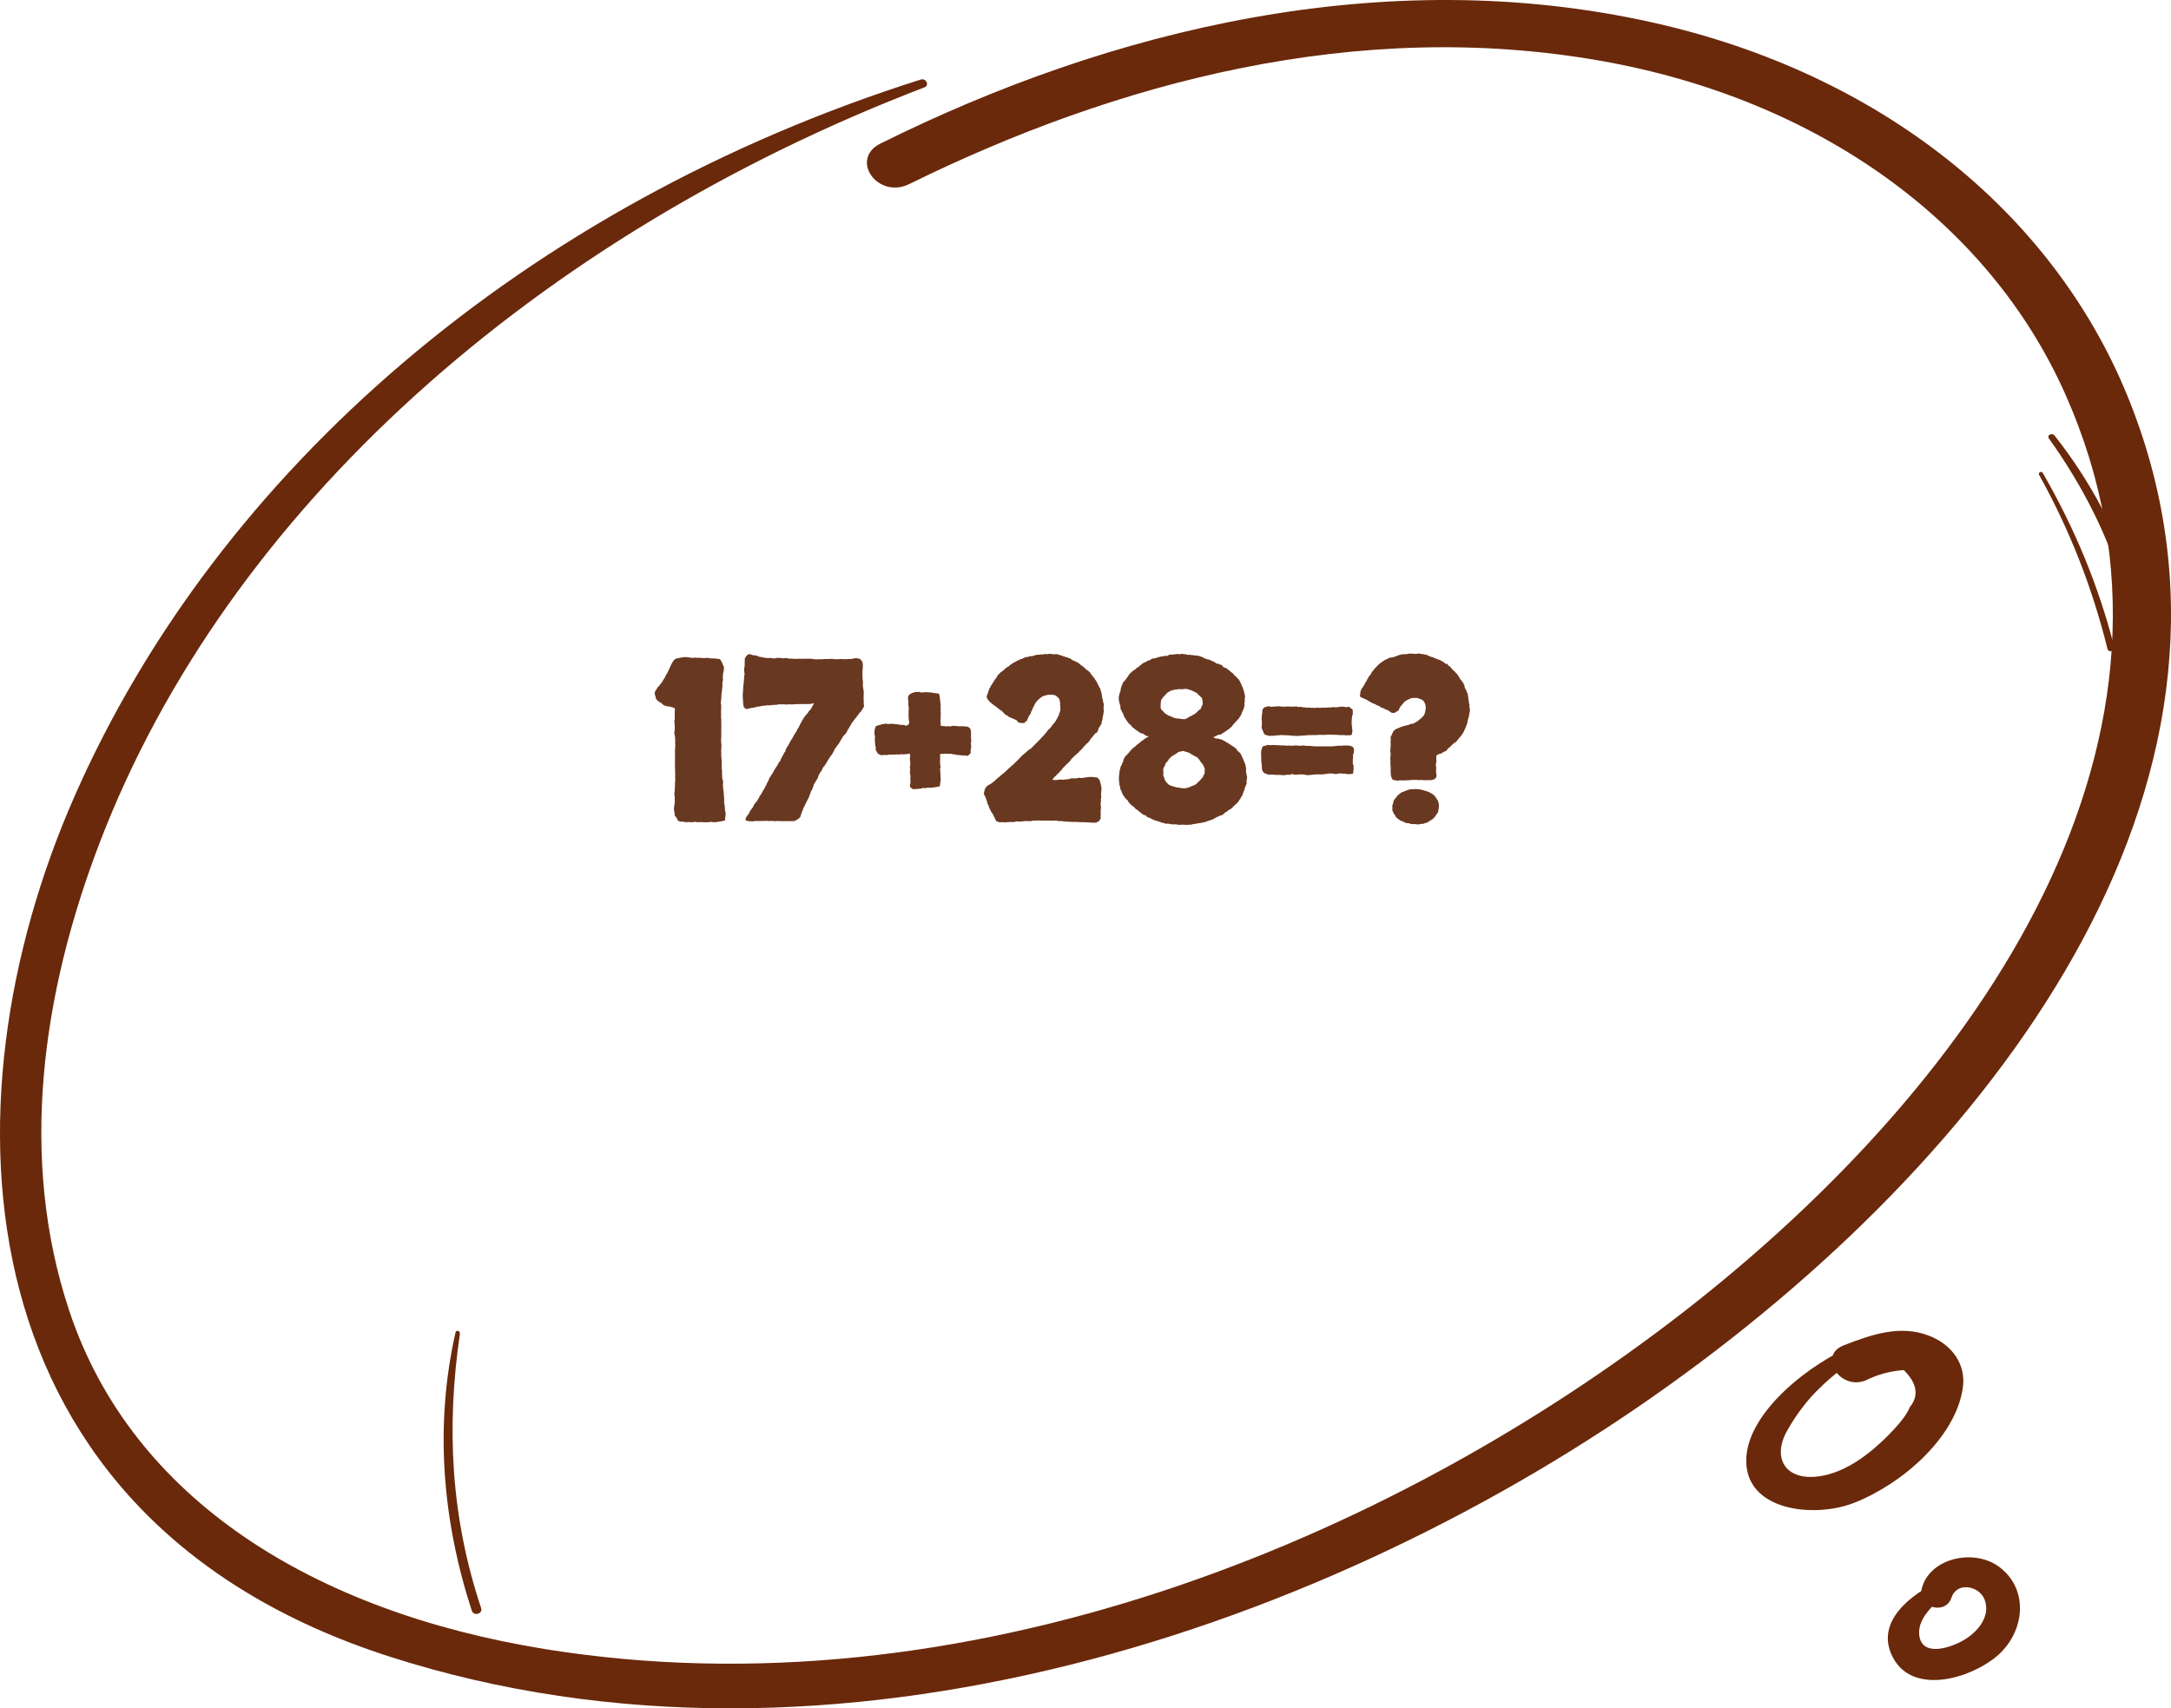 <svg fill="none" height="181" viewBox="0 0 230 181" width="230" xmlns="http://www.w3.org/2000/svg"><g fill="#6a290b"><path d="m97.525 8.435c-41.848 13.262-74.409 41.389-89.6 75.867-14.505 32.895-12.202 76.608 33.395 91.232 47.017 15.085 99.866-3.185 135.588-28.828 35.698-25.603 64.781-65.149 48.414-104.915-7.963-19.332-26.094-34.037-50.325-39.426-28.323-6.311-57.308.701-81.711 12.841-3.332 1.663-.294 5.95 3.063 4.287 21.977-10.818 47.434-17.589 73.16-13.062 23.178 4.067 41.235 17.189 49.296 35.339 16.072 36.141-8.747 72.561-40.353 97.162-31.386 24.401-76.492 42.952-120.766 35.78-24.354-3.947-43.685-15.786-50.35-35.84-5.39-16.207-2.867-33.636 3.185-49.483 13.549-35.479 46.527-64.468 87.419-80.134.564-.22.172-1.022-.416-.821z"/><path d="m196.567 142.445c-4.642 1.9-11.307 6.995-11.56 12.028-.275 5.596 7.125 6.431 11.399 4.761 5.125-2.005 10.779-6.933 11.537-12.174.368-2.443-1.08-4.573-3.562-5.533-3.079-1.212-6.182-.105-9.078 1.023-2.757 1.086-.367 4.823 2.367 3.696 1.264-.627 2.597-.982 4.022-1.086 1.402 1.399 1.632 2.694.644 3.925-.414 1.024-1.448 2.109-2.206 2.903-1.885 1.921-4.528 4.03-7.401 4.427-3.562.501-5.01-1.9-3.424-4.782.506-.919 1.103-1.817 1.77-2.673 1.723-2.213 3.93-3.905 6.251-5.596.62-.438-.161-1.169-.759-.919z"/><path d="m205.709 167.377c-3.307 1.521-7.205 4.522-5.126 8.316 2.173 3.944 8.197 2.122 10.961-.215 2.882-2.421 3.519-6.944.33-9.409-2.74-2.122-7.63-.964-8.315 2.401-.378 1.865 2.575 2.679 3.189.793.567-1.715 2.93-1.243 3.496.193.662 1.693-.59 3.322-2.078 4.244-1.465.9-4.63 1.95-4.843-.536-.165-1.929 1.937-3.494 3.307-4.694.662-.579-.165-1.436-.921-1.093z"/><path d="m48.258 141.169c-2.229 9.866-1.398 19.895 1.722 29.477.203.628 1.195.345.993-.263-3.201-9.603-3.708-19.105-2.249-29.072.041-.304-.405-.446-.466-.142z"/><path d="m216.027 50.313c3.272 5.882 5.65 12.002 7.242 18.437.109.434.829.257.72-.178-1.636-6.455-4.188-12.594-7.569-18.456-.153-.257-.523-.04-.393.197z"/><path d="m217.054 46.437c7.271 10.183 10.603 21.141 9.554 33.071-.046.655 1.142.655 1.212 0 1.026-11.91-2.33-23.424-10.16-33.369-.257-.318-.839-.04-.606.298z"/></g><path d="m76.828 86.906c-.188.078-.344.117-.469.117-.125.016-.266.039-.422.07-.219.031-.352.039-.398.023-.031-.016-.062-.031-.094-.047-.219.031-.398.047-.539.047-.125 0-.25 0-.375 0-.219-.016-.359-.023-.422-.023-.047.016-.102.023-.164.023s-.125-.008-.188-.023c-.047-.016-.102-.024-.164-.024-.125.031-.219.047-.281.047-.141 0-.25-.008-.328-.023-.25.031-.43.023-.539-.024-.109-.031-.203-.031-.281 0-.062-.031-.172-.062-.328-.094-.062-.141-.102-.227-.117-.258-.109-.156-.18-.25-.211-.281-.031-.078-.047-.141-.047-.188.016-.047.016-.086 0-.117-.062-.25-.078-.453-.047-.609.016-.156.039-.297.07-.422.016-.062.016-.109 0-.141 0-.031 0-.086 0-.164v-.328c0-.109-.008-.172-.024-.188-.016-.031-.023-.062-.023-.094.031-.25.047-.438.047-.562s.008-.242.023-.352c.016-.047.016-.094 0-.141 0-.047 0-.094 0-.141.016-.078.023-.164.023-.258.016-.094.016-.188 0-.281v-.586c-.016-.094-.023-.148-.023-.164.016-.031.023-.07.023-.117 0-.062-.008-.133-.023-.211 0-.094 0-.172 0-.234v-.328c0-.219 0-.414 0-.586.016-.172.016-.344 0-.516 0-.078 0-.164 0-.258 0-.094.008-.18.023-.258.016-.156.016-.289 0-.398 0-.141 0-.274 0-.399 0-.141-.008-.258-.023-.351-.047-.219-.07-.344-.07-.375 0-.062.008-.125.023-.188.016-.062.024-.125.024-.188v-.375c-.016-.125-.024-.227-.024-.305.016-.078.008-.156-.023-.234.031-.047.047-.156.047-.328 0-.219 0-.406 0-.562 0-.172.008-.312.023-.422-.047-.047-.133-.086-.258-.117-.203-.078-.383-.117-.539-.117-.141-.016-.266-.055-.375-.117-.094-.047-.172-.109-.234-.188-.062-.078-.148-.125-.258-.141-.031-.047-.086-.094-.164-.141-.062-.047-.117-.109-.164-.188-.047-.094-.07-.188-.07-.281-.031-.062-.055-.117-.07-.164-.016-.062-.016-.148 0-.258.047-.141.07-.211.07-.211.016 0 .039-.016.07-.047.047-.094.078-.148.094-.164.031-.031.047-.062.047-.094.125-.125.188-.188.188-.188 0-.016.008-.031.023-.047l.211-.258c.062-.109.102-.164.117-.164.016-.016.024-.039.024-.07.062-.078.102-.141.117-.188.031-.047.062-.094.094-.141.062-.109.094-.18.094-.211.016-.031.039-.07.07-.117.078-.094.117-.148.117-.164 0-.031.008-.055.024-.07.109-.219.203-.422.281-.609.016-.047.055-.133.117-.258.078-.125.133-.219.164-.281.109-.125.164-.188.164-.188 0-.016.008-.031.024-.047.219-.078.359-.117.422-.117.078-.016.164-.031.258-.047.125-.031.211-.047.258-.047.078-.016.141-.016.188 0h.117c.156 0 .234.008.234.023 0 .016.008.024.024.024.062-.016.156-.008.281.023h.164c.062-.016.117-.023.164-.023.062 0 .109.008.141.023h.141c.141-.016.219-.016.234 0h.07l.281.024c.156.016.297.008.422-.024.156.016.273.031.352.047.078 0 .148.008.211.023.109-.016.172-.016.188 0h.07c.172.016.305.031.399.047.094 0 .156.016.188.047.109.156.172.266.188.328.016.047.039.094.07.141.031.078.055.141.07.188.031.047.055.086.07.117v.328c-.016.078-.031.156-.047.234-.016.062-.031.133-.047.211 0 .188-.008.289-.024.305v.047l.024.258c-.047.203-.07.359-.07.469.016.109.016.211 0 .305 0 .078-.008.148-.023.211 0 .062-.008.133-.023.211-.047.312-.07.586-.07.82-.031.219-.047.344-.047.375v.164c.016.031.031.07.047.117-.016.188-.023.289-.023.305.016 0 .023.016.023.047-.016.078-.023.156-.023.234v.234c.016.109.016.195 0 .258v.117c0 .125.008.219.023.281v.656c.016.109.016.219 0 .328v.305.211c.016.047.016.102 0 .164v.281c-.016.188-.023.281-.023.281 0 .109.008.211.023.305.016.094.024.195.024.305 0 .125-.008.258-.024.398-.016.125-.016.25 0 .375v.328l.024.281c.016.125.023.266.023.422v.469c0 .141.016.289.047.445 0 .062-.008.117-.023.164 0 .047.008.094.023.141v.258c.016.188.031.305.047.351.016.031.031.062.047.094.016.094.016.188 0 .281-.016.094-.016.188 0 .281l.023.328c0 .047.008.102.023.164.016.047.024.086.024.117v.164c0 .047.008.102.023.164v.141c.016.047.023.109.023.188v.258c.016.125.016.195 0 .211v.047c.062.219.086.383.07.492 0 .094.008.18.024.258.016.062.023.117.023.164.016.047.031.102.047.164 0 .094-.008.195-.023.305 0 .094-.016.188-.047.281zm14.719-12.094c-.156.344-.328.594-.516.75-.109.141-.164.219-.164.234-.109.156-.18.25-.211.281-.016.016-.039.039-.07.07-.062.094-.125.18-.188.258-.047.063-.102.133-.164.211-.078.172-.141.281-.188.328-.047.031-.07.086-.07.164-.047.031-.086.078-.117.141-.016.047-.039.094-.07.141-.094.172-.148.274-.164.305l-.188.188c-.109.125-.172.203-.188.234 0 .031-.016.062-.047.094-.047.094-.078.148-.094.164s-.031.039-.047.07c-.078.125-.117.195-.117.211 0 .016-.008.031-.023.047-.094.156-.156.242-.188.258-.016 0-.031.016-.047.047-.062.125-.102.188-.117.188s-.031.016-.047.047c-.078.094-.133.195-.164.305-.109.188-.18.312-.211.375-.031.062-.078.117-.141.164-.109.172-.164.258-.164.258-.109.156-.164.242-.164.258 0 .016-.008.039-.024.07-.109.156-.18.266-.211.328-.031.062-.078.125-.141.188-.047.047-.094.109-.141.188-.062.172-.109.273-.141.305-.094.109-.141.172-.141.188s-.008.031-.023.047c-.094.156-.141.242-.141.258-.063.234-.125.383-.188.445-.047.047-.086.109-.117.188-.094.172-.156.266-.188.281-.016.125-.055.258-.117.399-.078.156-.125.258-.141.305-.016.031-.039.062-.07.094-.016.109-.047.211-.094.305-.031.078-.062.156-.094.234-.047.141-.086.227-.117.258-.063.125-.133.258-.211.398-.062.141-.125.274-.188.399-.062.094-.102.172-.117.234 0 .047-.016.102-.047.164-.031.047-.055.102-.07.164-.016.062-.039.133-.07.211-.062.125-.094.227-.094.305-.125.125-.188.188-.188.188-.234.141-.375.219-.422.234-.031.016-.125.023-.281.023h-.445c-.125-.016-.195-.016-.211 0-.016 0-.031 0-.047 0-.141 0-.289 0-.445 0-.141 0-.273-.008-.398-.023-.047 0-.102.008-.164.023-.047 0-.094 0-.141 0-.188-.031-.32-.039-.399-.023-.062.016-.148.016-.258 0-.172-.016-.344-.016-.516 0-.156 0-.32 0-.492 0-.094.016-.195.016-.305 0-.078 0-.148.008-.211.023-.047.016-.109.023-.188.023-.156-.016-.25-.023-.281-.023-.031.016-.062.016-.094 0-.062-.016-.117-.031-.164-.047-.047-.016-.102-.031-.164-.047.016-.141.031-.227.047-.258.094-.141.148-.234.164-.281s.055-.078.117-.094c.094-.25.188-.422.281-.516.078-.094.117-.148.117-.164.016-.016.031-.031.047-.047.062-.125.094-.195.094-.211 0-.016.008-.039.023-.07.125-.141.188-.219.188-.234.016-.016.039-.039.07-.07.125-.172.188-.273.188-.305.016-.031.039-.062.07-.094.031-.078.062-.148.094-.211.047-.062.094-.125.141-.188.094-.141.164-.274.211-.399.031-.031.055-.062.07-.094.031-.047.063-.094.094-.141.078-.156.117-.242.117-.258.016-.031.039-.062.07-.094.031-.109.062-.188.094-.234.031-.047.063-.102.094-.164.078-.156.117-.25.117-.281 0-.047.016-.086.047-.117.094-.078.133-.133.117-.164 0-.031.016-.055.047-.07.094-.156.156-.25.188-.281.078-.172.125-.266.141-.281.125-.188.195-.297.211-.328.016-.031.039-.062.07-.094.094-.156.141-.242.141-.258.016-.031.031-.062.047-.094.031-.031.062-.07.094-.117.031-.047.062-.086.094-.117.016-.109.047-.188.094-.234.047-.063.078-.141.094-.234.078-.062.117-.117.117-.164.016-.047.031-.086.047-.117.062-.109.102-.164.117-.164.016-.016.031-.039.047-.07.016-.031.024-.078.024-.141.016-.062.039-.109.07-.141.094-.156.141-.242.141-.258l.07-.07c.078-.172.141-.297.188-.375.078-.156.125-.234.141-.234.094-.156.148-.242.164-.258.016-.031.031-.062.047-.094.062-.094.094-.156.094-.188.016-.031.031-.055.047-.07.094-.156.148-.234.164-.234.062-.109.094-.172.094-.187 0-.016.008-.039.024-.07.109-.141.172-.242.187-.305.063-.125.102-.211.117-.258.031-.062.07-.117.117-.164 0-.062.016-.109.047-.141.031-.031.055-.062.07-.094.062-.109.109-.195.141-.258.109-.125.164-.195.164-.211 0-.016.008-.031.023-.047.125-.125.188-.188.188-.188.109-.172.172-.258.188-.258.016-.016.024-.039.024-.07.047-.031.086-.062.117-.094.031-.047.062-.086.094-.117.016-.078.07-.18.164-.305.062-.109.086-.172.07-.188 0-.031.016-.062.047-.094-.172.047-.266.078-.281.094 0 0-.016 0-.047 0l-.703.024c-.172-.016-.32-.016-.445 0-.125 0-.234 0-.328 0-.156 0-.281.008-.375.023-.094.016-.219.016-.375 0-.203 0-.336.008-.399.023-.062 0-.125-.008-.188-.023-.188 0-.391 0-.609 0-.062.016-.117.031-.164.047-.047 0-.102 0-.164 0-.078.016-.156.023-.234.023-.062-.016-.133-.008-.211.024-.094.016-.156.023-.188.023-.031-.016-.078-.023-.141-.023-.219.031-.352.047-.398.047-.188.016-.289.031-.305.047-.016 0-.039 0-.07 0-.078.031-.156.047-.234.047-.062 0-.133.008-.211.023-.156.062-.266.094-.328.094s-.133.008-.211.023c-.156.031-.258.055-.305.07-.031 0-.078.016-.141.047-.047.016-.102.008-.164-.023-.078-.047-.133-.086-.164-.117-.016-.047-.039-.086-.07-.117.016-.062.008-.117-.023-.164-.016-.062-.023-.133-.023-.211-.016-.047-.016-.094 0-.141.031-.047.023-.086-.024-.117-.016-.188-.023-.391-.023-.609.016-.234.031-.438.047-.609.016-.203.023-.344.023-.422.016-.078.031-.172.047-.281-.016-.125-.008-.219.023-.281-.016-.109-.008-.211.024-.305.016-.063.016-.117 0-.164-.016-.047 0-.078.047-.094-.031-.141-.047-.234-.047-.281-.016-.141-.024-.227-.024-.258.016-.047.024-.086.024-.117l.047-.281v-.375c.016-.078.016-.148 0-.211 0-.078.008-.141.024-.188l.141-.234c.078-.094.141-.148.188-.164.047-.031.102-.047.164-.047.188.047.289.078.305.094.016.016.039.024.07.024.203 0 .328.016.375.047.063.031.117.055.164.07.109.047.227.07.352.07l.258.07c.094.016.18.023.258.023.156.016.234.024.234.024 0-.016.008-.024.023-.024.141.016.25.024.328.024.078 0 .148.016.211.047.141-.031.219-.047.234-.047.016-.016.039-.024.07-.024h.351c.203.031.312.047.328.047.078 0 .148-.008.211-.023.062-.016.133-.016.211 0 .047.016.133.039.258.07.125-.031.258-.031.399 0 .156.016.305.016.445 0h.727c.25-.016.5-.016.75 0 .172.016.266.031.281.047h.047c.156.016.234.023.234.023.016-.016.039-.023.07-.023h.469c.141 0 .281-.008.422-.024h.328c.094 0 .203-.008.328-.023.078.016.148.031.211.047h.234.234c.078-.016.156-.024.234-.024.172 0 .336.008.492.024.156 0 .312-.008.469-.024h.117c.062-.016.109-.023.141-.023.234-.062.414-.078.539-.047l.258.047c.203.188.305.336.305.445.031.125.039.25.023.375-.016.125-.023.25-.023.375-.016.109-.023.258-.023.445s.008.352.023.492c0 .078.008.148.023.211.016.047.024.102.024.164 0 .047-.008.102-.024.164v.164c.031.172.047.289.047.352.016.047.024.086.024.117.031.172.039.289.023.351v.188c0 .172-.008.289-.023.352 0 .062.008.117.023.164v.375c0 .094.016.188.047.281zm7.898-1.336c.062.078.094.172.094.281.016.094.031.203.047.328.031.203.039.32.024.352.031.078.047.141.047.188.016.031.008.062-.023.094.016.156.023.258.023.305.016.031.016.062 0 .094-.016.141-.016.25 0 .328.016.078.016.156 0 .234v.375c0 .078-.008.141-.023.188v.094l.023.281v.141c.016.047.016.094 0 .141l.469.047h.234c.094-.016.172-.008.235.024.25-.047.406-.07.468-.07.266.016.438.031.516.047h.234.235c.047-.016.094-.008.141.024.062-.016.117-.016.164 0 .046 0 .101.008.164.023.203.109.304.203.304.281.016.062.032.156.047.281.016.109.016.211 0 .305v.305c0 .078.008.164.024.258.015.078.007.156-.024.234-.015.047-.015.117 0 .211.016.078.024.156.024.234-.032.125-.047.211-.047.258 0 .125-.008.211-.024.258 0 .047.008.102.024.164-.047.063-.11.125-.188.188-.062.062-.133.102-.211.117-.172-.047-.289-.062-.351-.047-.047.016-.102.016-.164 0-.203-.047-.36-.062-.469-.047-.109 0-.203-.023-.281-.07-.094.016-.188.008-.282-.024-.078-.031-.164-.047-.257-.047l-.282.023c-.171-.031-.273-.039-.304-.023-.016.016-.039.023-.071.023-.203-.016-.32-.016-.352 0-.047.094-.055.203-.023.328-.016.094-.024.156-.024.188.016.016.024.039.024.07 0 .094-.008.188-.024.281 0 .094.008.188.024.281 0 .062.008.117.023.164.016.031.016.086 0 .164-.031.078-.047.141-.047.188.016.031.024.062.024.094 0 .172.008.281.023.328.016.047.016.086 0 .117.016.234.023.406.023.516.016.109 0 .203-.047.281 0 .156-.008.258-.024.305-.016.047-.031.094-.047.141-.188.031-.312.055-.375.07-.047 0-.109.008-.188.024-.172.031-.312.047-.422.047-.109-.016-.227-.016-.352 0-.141.047-.219.062-.234.047 0-.016-.008-.023-.024-.023-.172 0-.281.016-.328.047-.031.016-.07.024-.117.024-.109 0-.172.008-.188.023-.016 0-.039 0-.07 0-.156.016-.258.024-.305.024-.047-.016-.102-.008-.164.023-.047-.031-.102-.062-.164-.094-.047-.047-.102-.086-.164-.117-.031-.078-.047-.141-.047-.188 0-.062.016-.133.047-.211.031-.141.031-.289 0-.445 0-.078 0-.141 0-.188.016-.047.016-.109 0-.188.016-.062.008-.117-.023-.164-.016-.062-.024-.133-.024-.211.031-.172.039-.281.024-.328-.016-.062-.024-.125-.024-.188l.047-.375-.047-.516c0-.047 0-.094 0-.141 0-.062.016-.109.047-.141-.016-.078-.031-.133-.047-.164 0-.047 0-.086 0-.117-.141 0-.219.008-.234.023-.016.016-.039.023-.07.023-.172 0-.281.008-.328.024-.047 0-.094 0-.141 0-.109-.016-.18-.016-.211 0-.016 0-.031 0-.047 0-.062 0-.117.008-.164.023-.031 0-.078-.008-.141-.023-.094 0-.164.008-.211.023-.031 0-.07 0-.117 0h-.375c-.172 0-.289.016-.352.047-.078 0-.148 0-.211 0-.047-.016-.102-.016-.164 0-.156.016-.242.023-.258.023-.016-.016-.039-.023-.07-.023-.219-.078-.336-.156-.352-.234-.062-.125-.102-.195-.117-.211-.016-.031-.039-.078-.07-.141.031-.125.024-.25-.023-.375-.031-.141-.047-.297-.047-.469-.016-.156-.016-.289 0-.398.016-.125 0-.25-.047-.375-.016-.156-.016-.274 0-.352.016-.094.031-.172.047-.234.062-.172.094-.258.094-.258.016 0 .023-.008.023-.023.172-.047.258-.078.258-.094.094 0 .172-.016.234-.047.078-.031.148-.055.211-.07.141 0 .242-.016.305-.047.188.031.289.047.305.047.031-.016.062-.023.094-.023h.398c.062 0 .125.008.188.023l.281.024c.094.031.18.047.258.047.094.016.172.024.234.024.062-.016.125-.016.188 0s.117.039.164.07c.062.016.125.008.188-.023.156-.125.227-.234.211-.328-.016-.094-.031-.18-.047-.258 0-.078-.008-.164-.023-.258 0-.109 0-.203 0-.281v-.352c.016-.172.023-.297.023-.375-.016-.125-.031-.219-.047-.281 0-.063 0-.141 0-.234 0-.156-.008-.281-.024-.375-.016-.094-.016-.203 0-.328.031-.031.055-.07.07-.117.016-.047.047-.078.094-.094.156-.109.273-.172.352-.188.094-.031.18-.055.258-.07h.258c.016-.016.031-.023.047-.023.062 0 .117.016.164.047.062.016.117.024.164.024h.141c.047-.016.086-.024.117-.024h.398c.062 0 .117.008.164.024.062.016.117.008.164-.024.062.047.156.07.281.07.172.031.289.047.352.047s.133.008.211.024zm12.047 9.141c.125.031.258.039.399.023l.468-.047c.079 0 .157.008.235.023.078 0 .156-.008.234-.023.172-.031.258-.039.258-.024h.07c.125-.031.196-.055.211-.07.016-.016.039-.023.071-.023.187-.016.273-.016.257 0h.047c.125-.016.196-.016.211 0h.07c.063-.016.11-.031.141-.047.047-.016.102-.024.164-.024.188.031.305.039.352.024s.093-.024.14-.024l.258-.047c.219-.016.36-.031.422-.047l.328.023c.281.031.438.055.469.07.047.031.078.078.094.141.031.047.07.086.117.117.062.219.109.406.14.562.032.125.047.258.047.398-.031.25-.047.414-.047.492v.117c.016.047.024.102.024.164-.031.203-.047.328-.047.375.016.031.023.062.023.094-.046.156-.062.273-.046.352.015.062.023.117.023.164.016.125.016.242 0 .352-.016.094-.023.188-.023.281.015.188.015.305 0 .352v.117.164c.015.047.007.094-.024.141-.109.156-.18.242-.211.258-.109.047-.179.078-.211.094-.015.016-.039.024-.07.024h-.328c-.188 0-.305-.008-.352-.024-.031 0-.062 0-.094 0-.124-.016-.25-.023-.374-.023-.126 0-.258 0-.399 0-.125-.016-.211-.023-.258-.023-.047.016-.109.016-.187 0-.141-.016-.227-.024-.258-.024-.016.016-.039.024-.07.024-.157 0-.297-.008-.422-.024-.125 0-.274-.008-.446-.023-.078-.016-.156-.024-.234-.024s-.156-.008-.234-.023c-.125 0-.211 0-.258 0-.047-.016-.086-.023-.117-.023-.078-.031-.188-.039-.328-.024-.125.016-.243.016-.352 0-.25-.016-.492-.016-.727 0-.234 0-.484-.008-.75-.023-.078.016-.132.023-.164.023-.031-.016-.07-.016-.117 0-.031-.016-.094-.016-.187 0-.094.016-.157.031-.188.047-.047 0-.109 0-.187 0-.063.016-.133.016-.211 0-.032 0-.071 0-.117 0-.032-.016-.079-.016-.141 0-.188.016-.32.031-.398.047-.063.016-.133.016-.211 0-.188-.016-.313-.016-.375 0-.047.016-.094.031-.141.047h-.422l-.351.023c-.047 0-.094 0-.141 0-.031.016-.07.023-.117.023-.032 0-.071-.008-.118-.023-.046 0-.093 0-.14 0-.063 0-.11 0-.141 0-.031.016-.078.016-.14 0-.063-.016-.118-.031-.164-.047-.047-.016-.102-.031-.165-.047-.093-.156-.148-.266-.164-.328-.015-.062-.046-.117-.093-.164l-.117-.281c-.126-.141-.204-.258-.235-.352-.078-.141-.125-.234-.141-.281-.015-.062-.039-.117-.07-.164 0-.078-.015-.133-.047-.164-.031-.047-.062-.094-.093-.141-.016-.141-.024-.211-.024-.211 0-.016-.008-.031-.023-.047l-.141-.375c-.031-.078-.055-.141-.07-.188-.016-.062-.055-.109-.117-.141.015-.109.023-.18.023-.211.016-.031.023-.07.023-.117.032-.156.071-.274.118-.352.062-.078.117-.148.164-.211.14-.109.226-.164.257-.164.032-.016.063-.031.094-.047.078-.062.125-.094.141-.094.031-.016.062-.039.094-.07.109-.094.171-.141.187-.141.016-.016.039-.039.07-.07l.305-.281c.109-.078.172-.125.188-.141.031-.031.062-.062.093-.094l.282-.234.211-.164c.109-.125.171-.188.187-.188.141-.141.227-.219.258-.234.125-.109.195-.172.211-.188.015-.031.039-.055.07-.07.125-.094.188-.141.188-.141 0-.016.007-.031.023-.047.219-.203.367-.344.445-.422.079-.094.157-.18.235-.258.094-.094.164-.164.211-.211.14-.125.218-.188.234-.188s.031-.016.047-.047c.156-.125.281-.234.375-.328.062-.062.109-.094.141-.094.031-.016.062-.031.093-.047l.211-.211c.032-.031.063-.062.094-.094.031-.031.062-.062.094-.094.078-.094.14-.156.187-.188.047-.047.094-.094.141-.141.109-.125.18-.195.211-.211.156-.188.265-.305.328-.351.062-.062.125-.133.187-.211.079-.078.149-.164.211-.258.079-.094.157-.188.235-.281.094-.078.179-.164.258-.258.078-.125.132-.195.164-.211.031-.016.031-.039 0-.07.078-.031.132-.078.164-.141.047-.062.093-.125.14-.188.016-.047.039-.094.071-.141.031-.047.062-.094.093-.141.032-.047.055-.102.071-.164.015-.062.054-.109.117-.141 0-.078.008-.148.023-.211.032-.062.063-.133.094-.211.031-.094.047-.164.047-.211 0-.062 0-.109 0-.141 0-.203-.008-.32-.024-.351 0-.047 0-.094 0-.141 0-.141-.007-.211-.023-.211 0-.016 0-.031 0-.047-.031-.062-.047-.117-.047-.164 0-.047-.015-.094-.047-.141-.031-.031-.086-.078-.164-.141-.062-.078-.117-.133-.164-.164-.109-.047-.195-.07-.258-.07-.093-.031-.156-.039-.187-.023-.031 0-.063 0-.094 0-.047 0-.094 0-.14 0-.047-.016-.102-.016-.165 0-.109.031-.187.055-.234.07s-.086.023-.117.023c-.078 0-.172.039-.281.117-.188.125-.297.211-.329.258-.031.047-.07.078-.117.094-.062.094-.117.164-.164.211-.047.062-.086.117-.117.164-.016.031-.031.062-.047.094-.078.156-.125.25-.14.281-.016.016-.032.039-.047.07-.047.172-.094.281-.141.328-.031.047-.055.109-.07.188-.016.062-.039.117-.071.164-.046.047-.093.109-.14.188-.031.078-.063.156-.094.234-.078.141-.117.227-.117.258-.141.125-.242.211-.305.258-.25 0-.43-.016-.539-.047-.094-.031-.156-.102-.187-.211-.141-.078-.25-.133-.328-.164-.157-.062-.25-.102-.282-.117-.031-.016-.062-.031-.094-.047-.062-.031-.124-.055-.187-.07-.047-.031-.086-.078-.117-.141-.078.016-.125.008-.141-.023-.015-.047-.055-.078-.117-.094-.078-.062-.156-.141-.234-.234-.063-.094-.157-.172-.282-.234-.078-.062-.125-.094-.14-.094-.016-.016-.039-.039-.071-.07-.062-.047-.109-.078-.14-.094-.031-.031-.063-.062-.094-.094-.141-.078-.234-.141-.281-.188-.078-.078-.149-.133-.211-.164-.172-.156-.266-.242-.281-.258-.078-.125-.125-.188-.141-.188-.016-.016-.023-.031-.023-.047-.032-.078-.055-.141-.071-.188 0-.062.008-.109.024-.141.078-.188.125-.32.14-.398.063-.156.094-.242.094-.258 0-.031.008-.055.023-.07.079-.109.118-.172.118-.188 0-.031.008-.062.023-.094.078-.094.125-.156.141-.188.031-.047.054-.086.07-.117.094-.141.141-.219.141-.234.015-.031.039-.062.07-.094.094-.156.156-.242.187-.258.047-.109.079-.164.094-.164.032-.016.039-.039.024-.07.093-.109.148-.164.164-.164.031-.016.054-.039.07-.07.031-.031.063-.063.094-.094.047-.047.101-.078.164-.094.031-.062.07-.102.117-.117.047-.016.086-.047.117-.094.032-.031.063-.062.094-.094.047-.031.086-.07.117-.117.047-.016.086-.031.117-.047.032-.016.071-.039.118-.07.109-.125.21-.203.304-.234.141-.109.227-.172.258-.188s.078-.031.141-.047c.156-.109.25-.164.281-.164.047 0 .086-.016.117-.047.109-.062.18-.094.211-.094.047 0 .094-.016.141-.047.14-.062.226-.102.257-.117.032-.016.063-.031.094-.047.047-.016.086-.016.117 0 .047 0 .094-.008.141-.023.031-.016.063-.031.094-.047.047-.016.101-.023.164-.023.156 0 .289-.024.398-.07.11-.047.227-.078.352-.094.094.016.156.016.187 0 .047-.016.086-.023.118-.023h.328c.031-.016.062-.039.093-.07.11.047.227.055.352.024l.281-.024.258.047h.328c.063-.016.117-.016.164 0 .031 0 .071.016.117.047.047.016.094.031.141.047.156.016.25.047.281.094.188.047.305.086.352.117.047.031.101.031.164 0 .047.062.102.102.164.117.062 0 .117.016.164.047l.258.188c.156.047.234.078.234.094h.024c.156.094.25.141.281.141.141.109.227.18.258.211.093.078.164.133.211.164.109.062.179.117.211.164.047.047.093.094.14.141.031.031.071.062.117.094.047.016.086.039.118.07.062.047.109.094.14.141.032.031.063.055.094.07.062.141.141.25.234.328.047.094.078.148.094.164.031 0 .063.016.094.047.016.062.07.156.164.281.062.078.117.172.164.281.047.094.094.195.141.305.062.125.117.211.164.258.031.156.062.273.093.352.063.203.094.336.094.398s.008.133.024.211c.046.203.078.328.093.375.016.031.016.07 0 .117.079.125.102.281.071.469-.032.188-.024.344.023.469-.031.125-.055.25-.07.375 0 .109-.024.203-.071.281 0 .141-.007.234-.023.281-.016.047-.031.094-.047.141-.031.156-.047.25-.047.281-.078.125-.125.203-.14.234 0 .016-.008.031-.024.047l-.164.234c0 .094-.015.164-.047.211-.031.047-.062.109-.093.188-.141.078-.211.125-.211.141 0 0-.008.008-.024.023-.062.062-.101.109-.117.141 0 .016-.016.039-.047.07-.094.125-.156.195-.187.211-.016 0-.032.016-.047.047-.11.156-.18.266-.211.328-.125.125-.195.195-.211.211 0 0-.008 0-.024 0-.109.125-.203.227-.281.305-.125.141-.187.211-.187.211.015 0 .015.008 0 .023-.125.109-.211.188-.258.234-.094.094-.156.164-.188.211-.031.047-.078.086-.14.117-.141.125-.227.203-.258.234-.016.016-.039.039-.07.07-.141.125-.219.203-.235.234-.015.031-.039.055-.07.07-.094.156-.149.234-.164.234-.016 0-.031.008-.047.023-.062.094-.141.172-.234.234-.047.047-.086.086-.118.117-.031.031-.062.062-.093.094-.078.078-.141.141-.188.188s-.086.102-.117.164c-.031.031-.062.07-.094.117-.015.031-.047.055-.094.07l-.164.211c-.078.047-.132.094-.164.141-.031.031-.062.062-.093.094-.125.125-.196.188-.211.188-.016.047-.047.094-.094.141-.031.031-.063.07-.094.117zm17.016-4.523c.187.109.304.164.351.164.063-.016.118-.016.164 0 .188.047.336.086.446.117.031.016.07.039.117.07.062.031.125.062.187.094.172.125.313.203.422.234.032.047.063.078.094.094.047.016.086.039.117.07.156.094.242.148.258.164.016 0 .031.008.047.023.031.031.062.062.094.094.047.016.086.039.117.07.078.078.117.133.117.164.016.031.039.062.07.094.141.141.235.219.282.234.109.203.179.352.211.445.046.078.086.164.117.258.062.125.093.195.093.211s.008.039.024.07c.016.047.031.094.047.141.031.031.055.07.07.117 0 .125.008.203.024.234.015.016.023.039.023.07.016.109.016.211 0 .305 0 .094.008.18.023.258.016.078.032.148.047.211.016.047.032.117.047.211-.015.125-.023.211-.023.258s-.016.094-.047.141c.031.078.039.18.023.305l-.117.281c-.078.188-.109.281-.094.281.016 0 .016.016 0 .047-.031.031-.047.078-.047.141 0 .047-.023.078-.07.094 0 .094-.023.164-.07.211-.031.047-.047.117-.047.211-.078.063-.133.141-.164.234-.031.094-.086.172-.164.234-.047.109-.086.18-.117.211-.016.016-.039.039-.071.07-.125.141-.234.242-.328.305-.047.047-.101.102-.164.164-.047.062-.101.117-.164.164-.141.078-.219.125-.234.141-.016.016-.039.023-.071.023-.093.109-.164.172-.21.188-.032 0-.063.016-.094.047-.11.062-.188.133-.235.211-.156.094-.257.141-.304.141s-.102.016-.164.047c-.11.078-.196.117-.258.117-.125.094-.195.141-.211.141 0-.016-.008-.016-.024 0-.109.062-.179.102-.21.117-.016 0-.047.008-.094.024-.156.047-.242.078-.258.094 0 0-.008 0-.024 0-.14.047-.234.078-.281.094-.047.031-.101.055-.164.07-.062.016-.125.023-.187.023-.047 0-.086.016-.118.047-.14.016-.234.023-.281.023-.031 0-.078.008-.14.024-.203.047-.344.07-.422.07s-.157.023-.235.07c-.078-.016-.164-.016-.257 0-.079.016-.157.023-.235.023l-.445-.023c-.047 0-.094 0-.141 0-.047.016-.094.023-.14.023-.063 0-.125-.008-.188-.023-.062-.016-.125-.023-.187-.023-.125-.016-.196-.024-.211-.024 0 .016-.016.024-.047.024-.203 0-.375-.024-.516-.07-.14-.031-.258-.031-.351 0-.157-.062-.25-.094-.282-.094-.156-.031-.242-.055-.257-.07 0-.016-.016-.023-.047-.023l-.305-.094c-.141-.047-.234-.078-.281-.094-.047-.031-.094-.039-.141-.023-.031-.047-.078-.078-.141-.094-.062-.031-.124-.062-.187-.094-.172-.078-.289-.125-.352-.141-.046-.031-.085-.078-.117-.141-.109-.047-.179-.07-.211-.07-.031 0-.054-.008-.07-.024-.109-.094-.18-.148-.211-.164-.172-.125-.273-.203-.305-.234-.031-.047-.062-.086-.093-.117-.063 0-.11-.016-.141-.047-.031-.031-.063-.062-.094-.094-.093-.125-.156-.188-.187-.188-.11-.078-.18-.133-.211-.164-.031-.016-.063-.039-.094-.07-.031-.047-.062-.086-.094-.117-.125-.125-.187-.203-.187-.234 0-.031-.016-.062-.047-.094-.172-.141-.258-.227-.258-.258-.062-.094-.109-.148-.141-.164-.015-.031-.031-.062-.046-.094-.094-.156-.149-.258-.164-.305 0-.062-.016-.117-.047-.164-.016-.031-.039-.07-.071-.117-.015-.047-.031-.094-.046-.141-.016-.156-.032-.25-.047-.281-.016-.031-.032-.062-.047-.094-.016-.234-.032-.406-.047-.516-.016-.109-.016-.227 0-.352.015-.172.023-.273.023-.305.016-.047.024-.086.024-.117 0-.172.015-.273.047-.305.047-.281.117-.469.211-.562.031-.109.046-.18.046-.211.016-.047.047-.07.094-.07.016-.078.016-.133 0-.164 0-.031.008-.062.024-.094.062-.078.093-.133.093-.164.016-.047.032-.086.047-.117.141-.141.227-.227.258-.258.031-.031.063-.062.094-.094l.187-.234c.11-.141.188-.227.235-.258.062-.047.125-.102.187-.164.156-.109.235-.172.235-.188.015-.016.031-.031.046-.047.094-.078.149-.125.164-.141.032-.031.071-.055.118-.07.109-.094.187-.164.234-.211.125-.094.203-.148.234-.164.047-.031.086-.055.118-.07.046-.078.109-.125.187-.141.094-.031.172-.078.235-.141-.032-.031-.079-.039-.141-.023-.047 0-.086-.016-.117-.047-.047-.016-.094-.039-.141-.07-.031-.031-.062-.062-.094-.094-.187-.078-.304-.117-.351-.117-.047-.016-.094-.039-.141-.07-.109-.109-.18-.164-.211-.164-.094-.062-.156-.102-.187-.117-.016-.016-.039-.039-.071-.07-.156-.125-.242-.188-.257-.188-.032-.062-.094-.141-.188-.234-.031-.047-.07-.078-.117-.094-.031-.031-.063-.062-.094-.094-.125-.156-.203-.266-.234-.328-.032-.031-.063-.078-.094-.141-.016-.062-.055-.109-.117-.141-.063-.156-.094-.25-.094-.281 0-.047-.023-.078-.07-.094.031-.047.015-.094-.047-.141-.047-.047-.07-.102-.07-.164-.11-.172-.164-.281-.164-.328.015-.062.023-.117.023-.164-.016-.078-.039-.156-.07-.234-.032-.078-.055-.164-.071-.258-.015-.125-.031-.211-.047-.258 0-.047 0-.109 0-.188 0-.062.008-.117.024-.164.031-.047.039-.109.023-.188.047-.109.078-.188.094-.234.016-.047.031-.094.047-.141.016-.062.023-.117.023-.164 0-.047.008-.094.024-.141.062-.172.101-.281.117-.328.031-.047.055-.109.07-.188.078-.125.149-.203.211-.234.141-.203.258-.367.352-.492.062-.109.125-.195.187-.258.063-.062.133-.133.211-.211.11-.094.18-.148.211-.164s.063-.031.094-.047c.047-.031.086-.063.117-.094.031-.047.07-.086.117-.117.172-.078.289-.172.352-.281.062 0 .101-.016.117-.047.031-.047.063-.086.094-.117.156-.078.242-.117.258-.117.109-.062.179-.094.211-.094.031-.016.046-.039.046-.07.141-.047.227-.07.258-.07.031-.031.071-.055.117-.07.063-.031.11-.062.141-.094.156-.031.273-.047.352-.047.312-.125.586-.195.82-.211.078-.016.148-.031.211-.047.078-.016.164-.008.258.023.078-.078.14-.125.187-.141.063-.031.125-.031.188 0l.422-.047c.156-.031.265-.039.328-.023.062.016.117.023.164.023.031 0 .062-.008.093-.023.047-.016.102-.024.165-.024.062 0 .171.016.328.047.109 0 .203.024.281.07.094-.031.203-.031.328 0 .141.016.274.031.398.047.079.016.157.024.235.024.094 0 .18.016.258.047l.281.094c.031.016.062.031.094.047.047.016.093.039.14.07.11.062.188.094.235.094s.086.016.117.047c.14 0 .211.016.211.047.015.016.039.023.07.023.078.031.141.062.188.094.062.016.125.039.187.07.172.094.274.164.305.211.047.031.109.031.187 0 .157.094.242.141.258.141.031-.016.063-.016.094 0 .125.141.187.219.187.234.188.078.297.117.329.117.14.125.218.195.234.211.031.016.062.024.094.024.015.047.039.086.07.117.047.016.086.039.117.07.109.078.18.133.211.164.031.031.063.086.094.164.062.016.117.055.164.117s.101.125.164.188c.109.078.164.133.164.164 0 .016.016.039.047.07.062.094.101.172.117.234.031.047.055.086.07.117.063.172.094.258.094.258l.117.234c.032.141.047.219.047.234.016 0 .031.016.047.047.016.062.023.117.023.164s.016.094.047.141c0 .062.008.117.024.164.015.047.023.094.023.141-.031.172-.047.274-.047.305.016.016.024.039.024.07 0 .078-.016.164-.047.258-.016.078-.008.156.023.234-.031.156-.062.281-.093.375-.047.125-.086.211-.118.258-.015.031-.031.062-.046.094-.032.094-.055.156-.071.188-.015.031-.023.07-.023.117-.11.141-.172.227-.188.258 0 .016-.008.039-.023.07-.063.094-.109.148-.141.164-.015.016-.031.031-.047.047-.125.125-.218.227-.281.305-.062.078-.125.148-.187.211-.079.094-.133.172-.164.234-.032.031-.079.062-.141.094-.047.031-.086.078-.117.141-.063 0-.11.023-.141.07-.031.031-.07.062-.117.094l-.328.211c-.063.031-.156.094-.281.188-.032.016-.079.023-.141.023-.047 0-.086.008-.117.024-.063.016-.117.039-.164.07-.047.016-.094.039-.141.07-.109.062-.18.094-.211.094-.016-.016-.039-.016-.07 0zm-2.625-5.063c-.125-.031-.242-.047-.352-.047-.156.031-.265.047-.328.047-.062-.016-.117-.023-.164-.023-.078 0-.164.008-.258.023-.093 0-.187.008-.281.024-.172.047-.289.078-.352.094-.046 0-.093.016-.14.047-.125.062-.203.109-.235.141-.031.016-.062.031-.093.047-.125.141-.219.242-.282.305-.062.062-.117.117-.164.164-.125.172-.195.273-.211.305-.031.094-.046.203-.046.328-.016.156-.024.289-.024.398 0 .094.024.188.07.281.125.125.196.195.211.211.094.094.164.172.211.234.063.016.11.039.141.07.047.031.094.062.141.094.203.094.335.148.398.164l.258.117c.187.047.305.07.351.07h.164c.079.031.172.047.282.047.109 0 .195.016.258.047.062-.031.109-.047.14-.047.047-.016.11-.039.188-.07.156-.109.25-.172.281-.188.125-.031.211-.07.258-.117.14-.094.226-.141.257-.141.126-.094.188-.148.188-.164s.016-.023.047-.023c.031-.047.094-.117.187-.211.157-.094.227-.141.211-.141 0-.016.008-.023.024-.023.062-.188.093-.281.093-.281.016 0 .024-.008.024-.023.078-.109.102-.234.07-.375 0-.172-.015-.281-.047-.328-.015-.047-.023-.094-.023-.141-.047-.047-.102-.094-.164-.141-.047-.047-.086-.086-.117-.117-.125-.109-.196-.172-.211-.188 0-.031-.008-.055-.024-.07-.156-.062-.25-.109-.281-.141-.062-.031-.117-.055-.164-.07-.047-.016-.094-.039-.141-.07-.062-.016-.117-.031-.164-.047-.047-.031-.109-.055-.187-.07zm-.68 6.563-.328.07c-.047.031-.094.062-.141.094-.031.031-.062.055-.093.07-.11.062-.172.102-.188.117-.015 0-.031.008-.047.024-.094.062-.156.102-.187.117-.016 0-.039.008-.071.024-.14.156-.226.242-.257.258-.016 0-.032.016-.047.047-.047.109-.11.203-.188.281-.125.125-.187.195-.187.211.015.016.015.031 0 .047-.047.141-.086.234-.117.281-.016.031-.04.062-.071.094-.031.094-.047.195-.047.305.016.094.024.18.024.258-.016.109-.024.188-.024.234.016.031.024.062.024.094.078.172.117.273.117.305 0 .031.008.062.023.094.079.141.125.211.141.211.031 0 .039.016.023.047l.282.281c.062.016.117.039.164.07.062.016.133.039.211.07.125.031.265.07.422.117.171.031.336.055.492.07.047 0 .094.008.14.023.063.016.118.023.165.023.218-.031.343-.055.374-.07.079-.016.133-.031.165-.047.046-.016.093-.039.14-.07.188-.078.289-.117.305-.117.031 0 .062-.008.094-.024.172-.125.265-.188.281-.188.015-.016.031-.039.047-.07.125-.125.195-.188.211-.188l.187-.211c.078-.094.125-.141.141-.141.015-.016.031-.039.047-.07.093-.234.164-.375.211-.422-.016-.062-.024-.133-.024-.211.016-.078.024-.164.024-.258-.063-.125-.102-.211-.118-.258-.093-.203-.164-.312-.211-.328-.14-.172-.226-.297-.257-.375-.125-.125-.203-.211-.235-.258-.078-.031-.164-.07-.258-.117-.078-.047-.156-.094-.234-.141-.062-.031-.125-.063-.187-.094-.047-.047-.102-.086-.164-.117-.172-.047-.274-.078-.305-.094-.125-.047-.227-.078-.305-.094-.062-.016-.109-.008-.14.024zm17.672-4.734c.141.094.211.148.211.164.109.062.172.109.187.141.032.016.047.039.047.07-.015.141-.015.25 0 .328.016.062.008.109-.023.141-.047.141-.07.234-.07.281.015.031.015.062 0 .094 0 .062-.008.117-.024.164v.164.281.141c.016.031.024.078.024.141.031.141.039.234.023.281 0 .047.016.094.047.141-.031.078-.047.164-.047.258 0 .078-.023.148-.07.211-.11.062-.172.078-.188.047 0-.031-.023-.039-.07-.023-.11.031-.219.039-.328.023-.094-.016-.211-.023-.352-.023-.156 0-.273 0-.351 0-.063-.016-.125-.023-.188-.023l-.75-.024c-.172 0-.258 0-.258 0-.109 0-.226.008-.351.024-.11 0-.219 0-.328 0-.141-.016-.235-.016-.282 0-.031 0-.062 0-.093 0-.079 0-.149.008-.211.023-.063 0-.125 0-.188 0-.109-.016-.211-.016-.304 0-.079.016-.149.016-.211 0l-.399.023c-.016.016-.055.024-.117.024-.047 0-.102 0-.164 0-.094.016-.195.023-.305.023-.203.016-.344.024-.422.024-.062-.016-.132-.024-.211-.024-.14 0-.226 0-.257 0-.032-.016-.063-.023-.094-.023-.172-.016-.274-.024-.305-.024-.031-.016-.086-.016-.164 0-.156-.016-.281-.023-.375-.023s-.18 0-.258 0c-.062 0-.125.008-.187.023-.047 0-.11 0-.188 0-.109.031-.211.047-.304.047-.079 0-.157 0-.235 0-.14 0-.226.008-.258.024-.015 0-.039-.008-.07-.024-.234-.062-.367-.102-.398-.117-.094-.094-.141-.148-.141-.164 0-.031-.008-.062-.023-.094-.063-.172-.11-.273-.141-.305-.016-.031-.023-.062-.023-.094-.032-.078-.04-.156-.024-.234.016-.094.024-.188.024-.281 0-.172-.008-.336-.024-.492 0-.156.008-.312.024-.469.031-.094.046-.18.046-.258-.015-.141-.007-.227.024-.258.062-.109.101-.172.117-.188.031-.016.07-.039.117-.07.156-.047.242-.07.258-.07.031-.016.055-.024.07-.024.141-.016.242 0 .305.047.156 0 .305-.008.445-.023.157-.031.313-.039.469-.024.047 0 .094.008.141.024h.187c.125.016.211.023.258.023.047-.016.086-.023.117-.023.172-.016.258-.016.258 0h.07c.282.016.485.016.61 0 .125-.031.234-.016.328.047.187-.016.297-.023.328-.023s.062.016.094.047c.156 0 .242.008.258.023h.046c.188.016.297.024.328.024.047-.016.102-.016.165 0 .078 0 .132.008.164.023h.093.258.164c.047-.016.086-.023.117-.023.188.016.305.023.352.023.047-.016.094-.023.141-.023h.468c.094-.016.196-.024.305-.024h.188c.078-.016.14-.023.187-.023.078-.016.156-.016.234 0 .079.016.157.016.235 0 .172-.016.289-.031.351-.047.078-.016.149-.023.211-.023.032.016.071.023.117.023.063 0 .11.008.141.023.125 0 .195.008.211.024h.047zm.492 5.32-.047.281v.328c0 .109.008.188.024.234.031.031.054.062.07.094-.016.062-.023.117-.023.164 0 .031.007.07.023.117-.016.203-.031.336-.047.399 0 .047-.015.109-.047.188-.078 0-.156.008-.234.023s-.156.023-.234.023c-.047 0-.094-.008-.141-.023s-.094-.023-.141-.023-.093 0-.14 0-.11-.008-.188-.024c-.047 0-.094 0-.14 0-.047-.016-.094-.023-.141-.023-.078 0-.156.016-.234.047-.063.016-.133.023-.211.023s-.18-.016-.305-.047c-.141-.016-.281-.016-.422 0-.125.016-.25.031-.375.047-.156.031-.336.047-.539.047-.203-.016-.398-.016-.586 0-.078 0-.148.008-.211.023-.062 0-.133.008-.211.024-.078 0-.156.008-.234.023-.063 0-.133 0-.211 0-.078-.016-.149-.031-.211-.047-.063-.016-.133-.023-.211-.023-.125-.016-.242-.016-.352 0-.078 0-.164.008-.257.023-.079.016-.157.016-.235 0-.156-.047-.242-.07-.258-.07-.187.062-.304.094-.351.094-.047-.016-.086-.024-.117-.024-.078 0-.149.008-.211.024-.047.016-.094.023-.141.023-.078.016-.156.016-.234 0-.063-.016-.133-.023-.211-.023-.11 0-.203 0-.281 0-.063 0-.125 0-.188 0l-.492-.047c-.141.031-.242.039-.305.023l-.469-.188c-.093-.125-.14-.203-.14-.234-.047-.078-.07-.141-.07-.187.015-.047.015-.086 0-.117l-.024-.422c-.016-.109-.031-.219-.047-.328 0-.125 0-.242 0-.352-.015-.172-.015-.297 0-.375-.031-.125-.031-.234 0-.328l.071-.258c.031-.094.054-.148.07-.164.031-.016.054-.039.07-.07.188-.031.289-.055.305-.07.015-.016.039-.031.07-.047.063-.016.133-.016.211 0s.133.023.164.023c.141-.031.227-.039.258-.023h.094c.234.016.437.023.609.023.109.016.211.024.305.024.109-.016.211-.016.304 0 .172.031.266.039.282.023.015-.016.039-.023.07-.023.047 0 .102.008.164.023h.164.117c.047-.016.094-.023.141-.023h.281c.11 0 .188.008.235.023h.187c.125-.016.195-.016.211 0 .031 0 .055-.016.07-.047.063.031.125.047.188.047.062 0 .117.008.164.023h.375c.078 0 .156.008.234.024.078 0 .157.008.235.023h.492.703.562c.172-.016.297-.023.375-.023.079-.016.141-.024.188-.024.078-.016.156-.023.234-.023h.258c.156-.016.281-.023.375-.023h.305c.047 0 .094.008.14.023h.118c.172.062.257.094.257.094.016 0 .032.008.047.023.078.141.118.219.118.234.015.016.023.031.023.047-.031.094-.047.156-.047.188.016.031.024.062.024.094-.047.172-.079.273-.094.305-.016.031-.024.062-.024.094zm9.961-9.844c.063.141.156.234.281.281.125.141.203.234.235.281.047.047.094.094.14.141.11.078.164.125.164.141.016.016.024.031.024.047.125.125.203.203.234.234.078.141.133.227.164.258.047.031.071.086.071.164.156.172.242.273.257.305.11.156.164.25.164.281.016.031.032.062.047.094.032.047.047.102.047.164 0 .047.016.102.047.164.047.125.078.195.094.211.015 0 .031.016.047.047.047.125.07.203.07.234.016.016.039.039.07.07 0 .078.016.18.047.305.016.188.031.305.047.352.016.031.024.07.024.117 0 .219.031.359.093.422-.031.078-.039.156-.023.234.016.062.031.141.047.234.015.141.008.258-.024.352-.031.094-.047.172-.047.234s-.007.117-.023.164c-.016.062-.031.117-.047.164-.016.047-.031.102-.047.164-.031.062-.047.125-.047.188 0 .047-.007.109-.023.188l-.188.516c-.031.062-.062.125-.093.188-.016.062-.039.125-.071.188-.093.156-.156.258-.187.305-.031.047-.063.094-.094.141-.125.172-.203.266-.234.281-.016 0-.032.016-.047.047-.156.219-.258.344-.305.375l-.258.164c-.109.109-.187.188-.234.234s-.102.102-.164.164c-.172.109-.289.234-.352.375-.062.016-.156.055-.281.117-.109.062-.172.102-.187.117-.016.016-.039.031-.071.047-.093.031-.156.047-.187.047-.016 0-.039.008-.07.023-.032.016-.079.039-.141.07-.063.031-.109.07-.141.117.016.141.016.219 0 .234v.07c.016.156.024.266.024.328-.047.125-.071.234-.071.328.016.094.032.188.047.281 0 .125-.008.234-.023.328 0 .078.008.188.023.328.016.031.024.086.024.164v.188c-.032.031-.071.07-.118.117-.031.047-.07.086-.117.117-.156.031-.25.055-.281.07-.016.016-.039.024-.07.024-.188-.016-.321-.016-.399 0-.078 0-.156 0-.234 0l-.492-.024c-.078 0-.141.008-.188.024-.047 0-.101-.016-.164-.047-.062.031-.172.031-.328 0-.031 0-.078.008-.141.023-.046 0-.086 0-.117 0-.093.016-.211.024-.351.024-.141 0-.274.008-.399.023-.093 0-.195 0-.304 0-.094-.016-.18-.016-.258 0-.047 0-.094.008-.141.023-.047.016-.109.008-.187-.023-.11-.031-.196-.047-.258-.047-.047 0-.078 0-.094 0-.016-.062-.031-.109-.047-.141-.015-.031-.039-.062-.07-.094-.047-.172-.07-.258-.07-.258 0-.172-.008-.281-.024-.328 0-.062 0-.148 0-.258.016-.25.008-.414-.023-.492v-.516c-.016-.141-.024-.227-.024-.258.016-.031.024-.062.024-.094.015-.062.023-.125.023-.188s0-.125 0-.188c-.031-.156-.047-.25-.047-.281.016-.031.024-.07.024-.117 0-.031 0-.078 0-.141.015-.078.023-.133.023-.164 0-.109 0-.195 0-.258.016-.062.008-.125-.023-.188.047-.188.054-.32.023-.399-.016-.094-.008-.18.024-.258.078-.109.117-.188.117-.234.047-.109.078-.172.093-.188.016-.016.016-.039 0-.07.063-.031.102-.062.118-.094.031-.047.062-.086.093-.117.157-.094.274-.148.352-.164.078-.031.164-.07.258-.117.203-.062.328-.102.375-.117.047-.016.101-.031.164-.047.047-.016.086-.023.117-.023.047 0 .094-.008.141-.024.156-.062.234-.102.234-.117.078.016.188 0 .328-.047.094-.062.149-.094.164-.094.016-.016.039-.023.071-.023.125-.078.203-.133.234-.164.031-.031.062-.055.094-.07.047-.031.086-.062.117-.094.172-.156.305-.281.398-.375.063-.109.094-.18.094-.211.016-.031.031-.062.047-.094l.047-.258c.047-.156.054-.297.023-.422-.015-.141-.039-.25-.07-.328-.078-.141-.117-.211-.117-.211 0-.016-.008-.023-.024-.023-.078-.094-.132-.141-.164-.141-.031 0-.054-.016-.07-.047-.063-.016-.172-.055-.328-.117-.063-.031-.149-.047-.258-.047-.125.016-.203.024-.234.024-.032-.016-.078-.024-.141-.024-.031.016-.07.031-.117.047-.031.016-.078.031-.141.047-.219.094-.351.164-.398.211-.047.031-.102.062-.164.094-.078.109-.133.18-.164.211-.032.016-.055.039-.071.07-.047.047-.086.094-.117.141-.031.031-.062.062-.094.094-.015.078-.047.141-.093.188-.047.047-.071.117-.071.211l-.234.141c-.109.094-.203.141-.281.141-.078-.016-.149-.016-.211 0-.125-.062-.188-.102-.188-.117 0-.016-.015-.024-.047-.024-.109-.094-.179-.141-.211-.141-.031 0-.062-.016-.093-.047-.11-.031-.18-.055-.211-.07-.031-.031-.071-.062-.117-.094-.172-.031-.258-.055-.258-.07-.125-.078-.203-.133-.235-.164-.156-.062-.257-.102-.304-.117-.032-.031-.063-.055-.094-.07-.172-.062-.289-.109-.352-.141-.047-.031-.101-.062-.164-.094-.156-.078-.297-.164-.422-.258-.031-.016-.078-.031-.14-.047-.047-.016-.086-.039-.117-.07-.188-.047-.344-.133-.469-.258.062-.141.086-.219.07-.234-.015-.016-.023-.039-.023-.07l.07-.281c.078-.172.141-.281.188-.328.062-.047.101-.109.117-.188.078-.094.117-.156.117-.187 0-.031.008-.063.023-.094.094-.109.149-.18.164-.211.016-.047.032-.094.047-.141.078-.094.118-.156.118-.188 0-.031.007-.055.023-.07.109-.125.172-.203.187-.234.032-.047.063-.086.094-.117.047-.125.086-.203.117-.234.032-.031.063-.062.094-.094.047-.031.07-.078.07-.141.047-.016.079-.039.094-.07.031-.047.063-.086.094-.117.141-.141.227-.227.258-.258s.062-.062.093-.094c.172-.156.297-.25.376-.281.093-.094.218-.172.374-.234.157-.062.243-.102.258-.117.032-.031.063-.055.094-.07.141-.031.258-.047.352-.047.203-.047.398-.117.586-.211.234-.078.437-.125.609-.141.141.016.219.023.234.023.032-.016.063-.023.094-.023.172-.047.289-.062.352-.047h.164c.078 0 .156.008.234.023h.211c.125 0 .195-.008.211-.023.031-.016.062-.023.094-.023.125.031.195.047.211.047.015-.016.039-.008.07.024.078-.016.172-.008.281.023.063.016.117.031.164.047.047 0 .102.008.164.023.047.031.094.062.141.094.047.016.094.031.141.047.156.062.25.094.281.094.047 0 .094.016.14.047.11.062.172.094.188.094s.039.008.07.024c.063.031.125.055.188.07.062 0 .117.016.164.047.156.078.242.125.258.141.031.016.062.031.093.047.11.078.18.133.211.164.125.094.188.125.188.094.015-.047.039-.055.07-.024zm-2.203 13.477c.047.031.086.055.117.07.047.016.094.023.141.023.078.078.187.141.328.188.109.078.18.133.211.164.109.109.18.195.211.258.078.125.125.203.14.234.032.031.055.062.071.094l.094.351v.258c-.016.062-.024.148-.024.258-.031.172-.055.274-.07.305v.07c-.032.031-.063.062-.094.094-.016.031-.039.07-.07.117-.078.125-.172.25-.282.375-.109.109-.242.203-.398.281-.125.094-.234.164-.328.211-.156.031-.25.055-.281.07-.016.016-.039.031-.071.047-.156.016-.242.016-.258 0 0 0-.015.008-.046.024-.063 0-.118.008-.164.023-.047.016-.086.024-.118.024-.156-.016-.242-.024-.257-.024-.079-.016-.172-.023-.282-.023-.109.016-.203.008-.281-.024-.125-.047-.219-.07-.281-.07-.063.016-.125.008-.188-.023-.062-.016-.14-.055-.234-.117-.078-.031-.149-.055-.211-.07-.047-.031-.109-.062-.188-.094-.203-.141-.335-.242-.398-.305-.062-.078-.109-.172-.141-.281-.078-.031-.117-.07-.117-.117 0-.062-.031-.125-.094-.188-.046-.172-.07-.266-.07-.281.016-.016.024-.039.024-.07 0-.172-.008-.266-.024-.281 0-.016.008-.039.024-.07.062-.125.093-.234.093-.328.016-.094.047-.18.094-.258.109-.109.172-.18.188-.211.015-.031.039-.062.07-.094.078-.109.141-.18.187-.211.141-.125.227-.195.258-.211.047-.016.086-.039.117-.07.125-.031.235-.07.329-.117.203-.094.39-.156.562-.188l.539-.023c.235 0 .445.023.633.07.172.031.258.055.258.07s.008.023.023.023c.047.016.094.024.141.024s.086.008.117.023z" fill="#693821"/></svg>